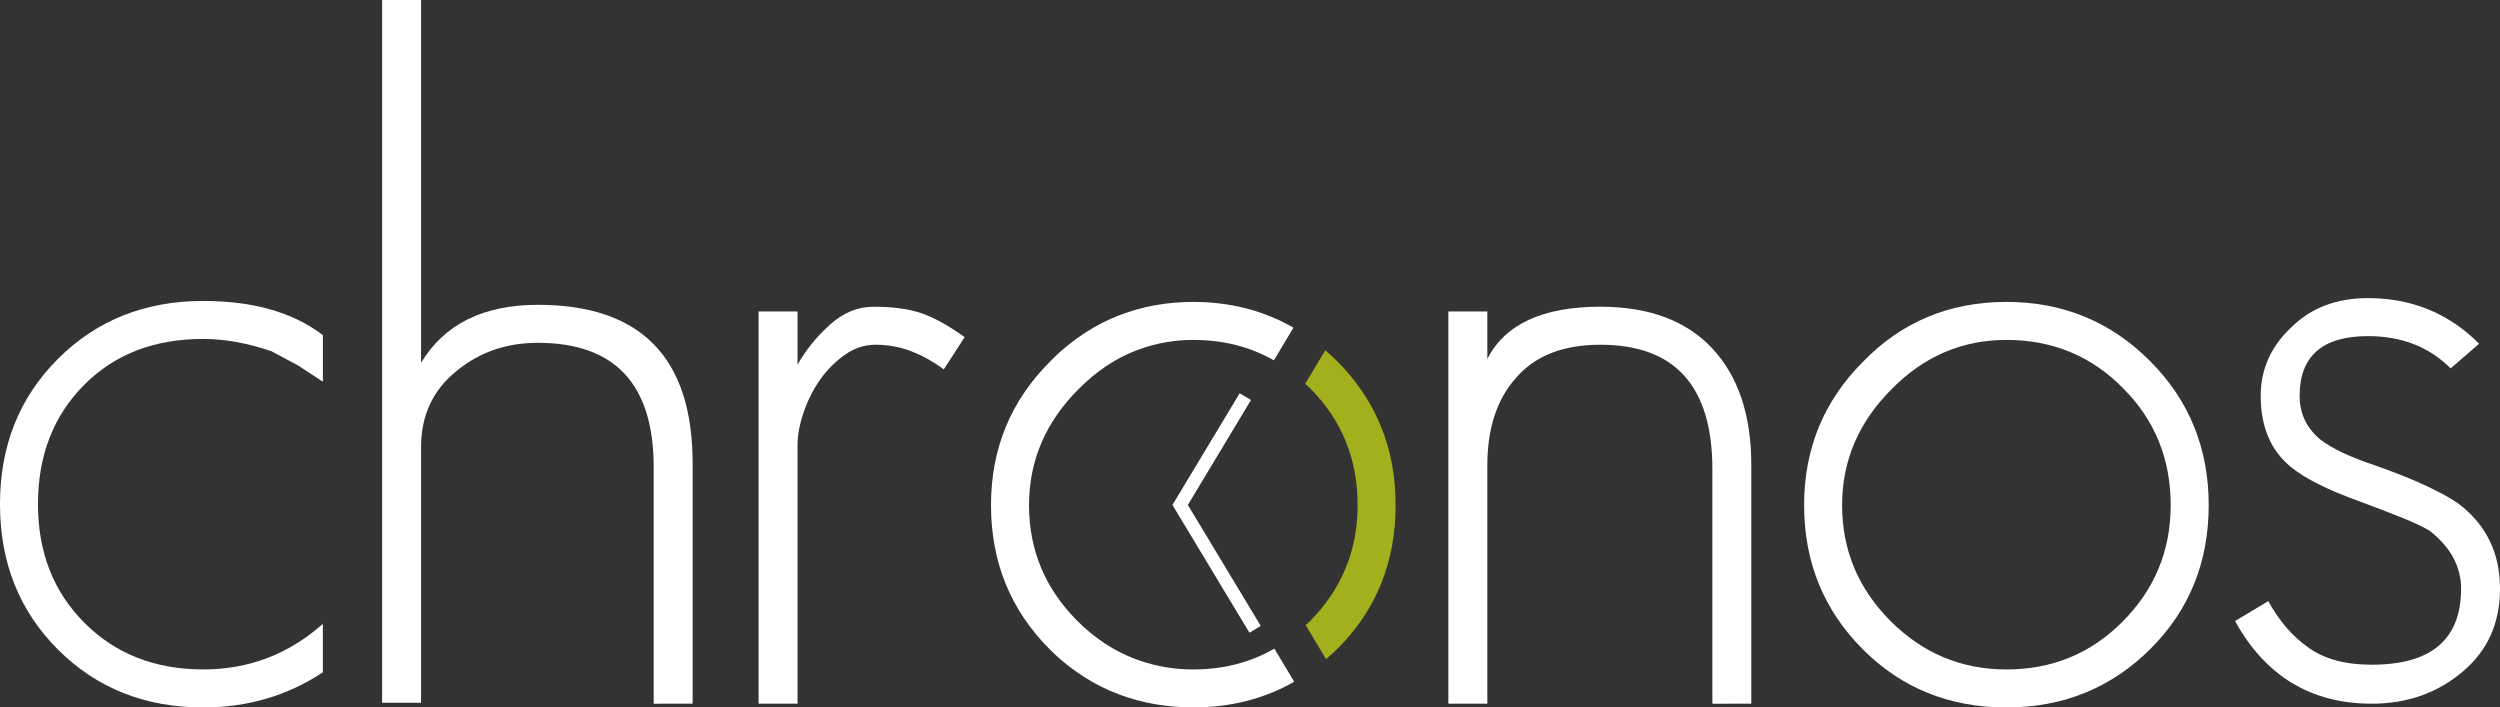 <?xml version="1.0" encoding="utf-8"?>
<!-- Generator: Adobe Illustrator 16.0.0, SVG Export Plug-In . SVG Version: 6.00 Build 0)  -->
<!DOCTYPE svg PUBLIC "-//W3C//DTD SVG 1.1//EN" "http://www.w3.org/Graphics/SVG/1.1/DTD/svg11.dtd">
<svg version="1.1" id="Layer_1" xmlns="http://www.w3.org/2000/svg" xmlns:xlink="http://www.w3.org/1999/xlink" x="0px" y="0px"
	 width="189.539px" height="53.636px" viewBox="117.586 114.912 189.539 53.636"
	 enable-background="new 117.586 114.912 189.539 53.636" xml:space="preserve">
<rect x="117.586" y="114.912" width="189.539" height="53.636" fill="#333333" stroke="none"/>
<g>
	<path fill="#FFFFFF" d="M304.319,165.814c-1.922,1.633-4.225,2.449-6.911,2.449c-4.609,0-8.064-2.09-10.369-6.266l2.521-1.513
		c0.814,1.489,1.799,2.642,2.951,3.457c1.199,0.912,2.832,1.367,4.896,1.367c4.511,0,6.769-1.919,6.769-5.761
		c0-1.68-0.793-3.143-2.377-4.391c-0.48-0.289-1.164-0.613-2.051-0.973c-0.89-0.359-1.98-0.779-3.277-1.26
		c-2.4-0.864-4.127-1.729-5.184-2.594c-1.537-1.246-2.304-3.047-2.304-5.398c0-2.018,0.767-3.744,2.304-5.185
		c1.487-1.487,3.432-2.231,5.832-2.231c3.312,0,6.12,1.151,8.424,3.456l-2.16,1.872c-1.631-1.632-3.719-2.448-6.264-2.448
		c-3.455,0-5.185,1.512-5.185,4.536c0,1.344,0.527,2.447,1.584,3.312c0.863,0.672,2.232,1.32,4.104,1.943
		c1.633,0.576,2.977,1.116,4.032,1.62s1.847,0.948,2.375,1.332c2.064,1.584,3.097,3.72,3.097,6.407
		C307.126,162.143,306.19,164.23,304.319,165.814z"/>
	<path fill="#FFFFFF" d="M280.646,164.083c-2.977,2.977-6.625,4.465-10.942,4.465c-4.32,0-7.945-1.465-10.873-4.394
		c-2.978-2.976-4.465-6.624-4.465-10.944c0-4.271,1.487-7.895,4.465-10.871c2.928-3.024,6.553-4.537,10.873-4.537
		c4.271,0,7.895,1.488,10.871,4.464c2.977,2.977,4.465,6.624,4.465,10.943C285.039,157.531,283.573,161.156,280.646,164.083z
		 M278.558,144.355c-2.399-2.449-5.354-3.672-8.854-3.672c-3.361,0-6.267,1.249-8.714,3.744c-2.495,2.496-3.743,5.425-3.743,8.783
		c0,3.41,1.225,6.338,3.672,8.785c2.446,2.447,5.375,3.672,8.785,3.672c3.455,0,6.383-1.199,8.782-3.601
		c2.447-2.446,3.673-5.399,3.673-8.856C282.157,149.707,280.956,146.755,278.558,144.355z"/>
	<path fill="#FFFFFF" d="M247.411,168.264V150.48c0-6.288-2.832-9.432-8.494-9.432c-2.785,0-4.896,0.816-6.338,2.448
		c-1.488,1.633-2.23,3.863-2.23,6.695v18.072h-2.953v-29.736h2.953v3.6c1.342-2.639,4.199-3.96,8.568-3.96
		c3.694,0,6.524,1.057,8.494,3.168c1.969,2.114,2.952,5.065,2.952,8.856v18.072L247.411,168.264L247.411,168.264z"/>
	<path fill="#FFFFFF" d="M189.139,142.919c-0.769-0.576-1.584-1.031-2.448-1.368c-0.862-0.336-1.775-0.504-2.734-0.504
		c-0.817,0-1.584,0.252-2.306,0.756c-0.72,0.504-1.344,1.128-1.872,1.871c-0.527,0.744-0.947,1.572-1.26,2.484
		c-0.312,0.912-0.468,1.752-0.468,2.521v19.584h-2.952v-29.736h2.952v4.032c0.623-1.104,1.439-2.111,2.448-3.024
		c1.008-0.911,2.11-1.368,3.312-1.368c1.487,0,2.711,0.169,3.672,0.505c0.96,0.336,2.04,0.936,3.24,1.8L189.139,142.919z"/>
	<path fill="#FFFFFF" d="M167.146,168.264v-17.929c0-6.287-2.929-9.432-8.784-9.432c-2.399,0-4.464,0.72-6.19,2.16
		c-1.776,1.439-2.664,3.359-2.664,5.76v19.368h-2.952v-53.28h2.952v27.503c1.775-2.926,4.727-4.392,8.854-4.392
		c7.823,0,11.736,4.008,11.736,12.022v18.217L167.146,168.264L167.146,168.264z"/>
	<g>
		<path fill="#A3B01D" d="M216.915,144.355c2.397,2.4,3.6,5.352,3.6,8.855c0,3.455-1.225,6.408-3.672,8.855
			c-0.086,0.086-0.178,0.159-0.266,0.243l1.543,2.577c0.299-0.26,0.598-0.52,0.883-0.805c2.928-2.928,4.393-6.553,4.393-10.873
			c0-4.319-1.487-7.967-4.465-10.943c-0.281-0.282-0.576-0.538-0.869-0.794l-1.519,2.534
			C216.667,144.125,216.795,144.232,216.915,144.355z"/>
		<path fill="#FFFFFF" d="M214.204,164.089c-1.82,1.045-3.865,1.578-6.146,1.578c-1.449,0-2.807-0.235-4.082-0.678
			c-0.93-0.322-1.815-0.756-2.652-1.312c-0.717-0.477-1.4-1.033-2.05-1.682c-2.446-2.447-3.672-5.375-3.672-8.785
			c0-3.358,1.248-6.287,3.744-8.785c0.65-0.661,1.335-1.229,2.05-1.717c0.834-0.567,1.716-1.009,2.64-1.337
			c1.261-0.449,2.599-0.688,4.022-0.688c2.269,0,4.303,0.521,6.109,1.548l1.481-2.477c-2.251-1.292-4.776-1.951-7.592-1.951
			c-2.008,0-3.856,0.341-5.564,0.994c-0.923,0.353-1.801,0.8-2.635,1.343c-0.944,0.615-1.841,1.339-2.673,2.197
			c-2.977,2.979-4.465,6.602-4.465,10.873c0,4.32,1.488,7.97,4.465,10.944c0.812,0.812,1.683,1.499,2.602,2.087
			c0.838,0.534,1.72,0.975,2.646,1.322c1.723,0.646,3.595,0.982,5.625,0.982c2.842,0,5.388-0.657,7.648-1.946L214.204,164.089z"/>
		<polyline fill="none" stroke="#FFFFFF" stroke-miterlimit="10" points="212.001,144.982 207.06,153.195 212.743,162.625 		"/>
	</g>
	<g>
		<path fill="#FFFFFF" d="M132.995,168.548c-4.417,0-8.09-1.465-11.018-4.393s-4.392-6.6-4.392-11.018
			c0-4.416,1.464-8.088,4.392-11.015c2.928-2.928,6.601-4.393,11.018-4.393c3.791,0,6.814,0.864,9.071,2.592v3.529l-1.872-1.225
			l-2.017-1.08c-1.824-0.623-3.553-0.937-5.184-0.937c-3.697,0-6.696,1.152-9,3.456c-2.354,2.354-3.528,5.377-3.528,9.072
			c0,3.648,1.176,6.648,3.528,9.001c2.351,2.353,5.352,3.528,9,3.528c3.456,0,6.479-1.152,9.071-3.457v3.672
			C139.377,167.66,136.354,168.548,132.995,168.548z"/>
	</g>
</g>
</svg>
